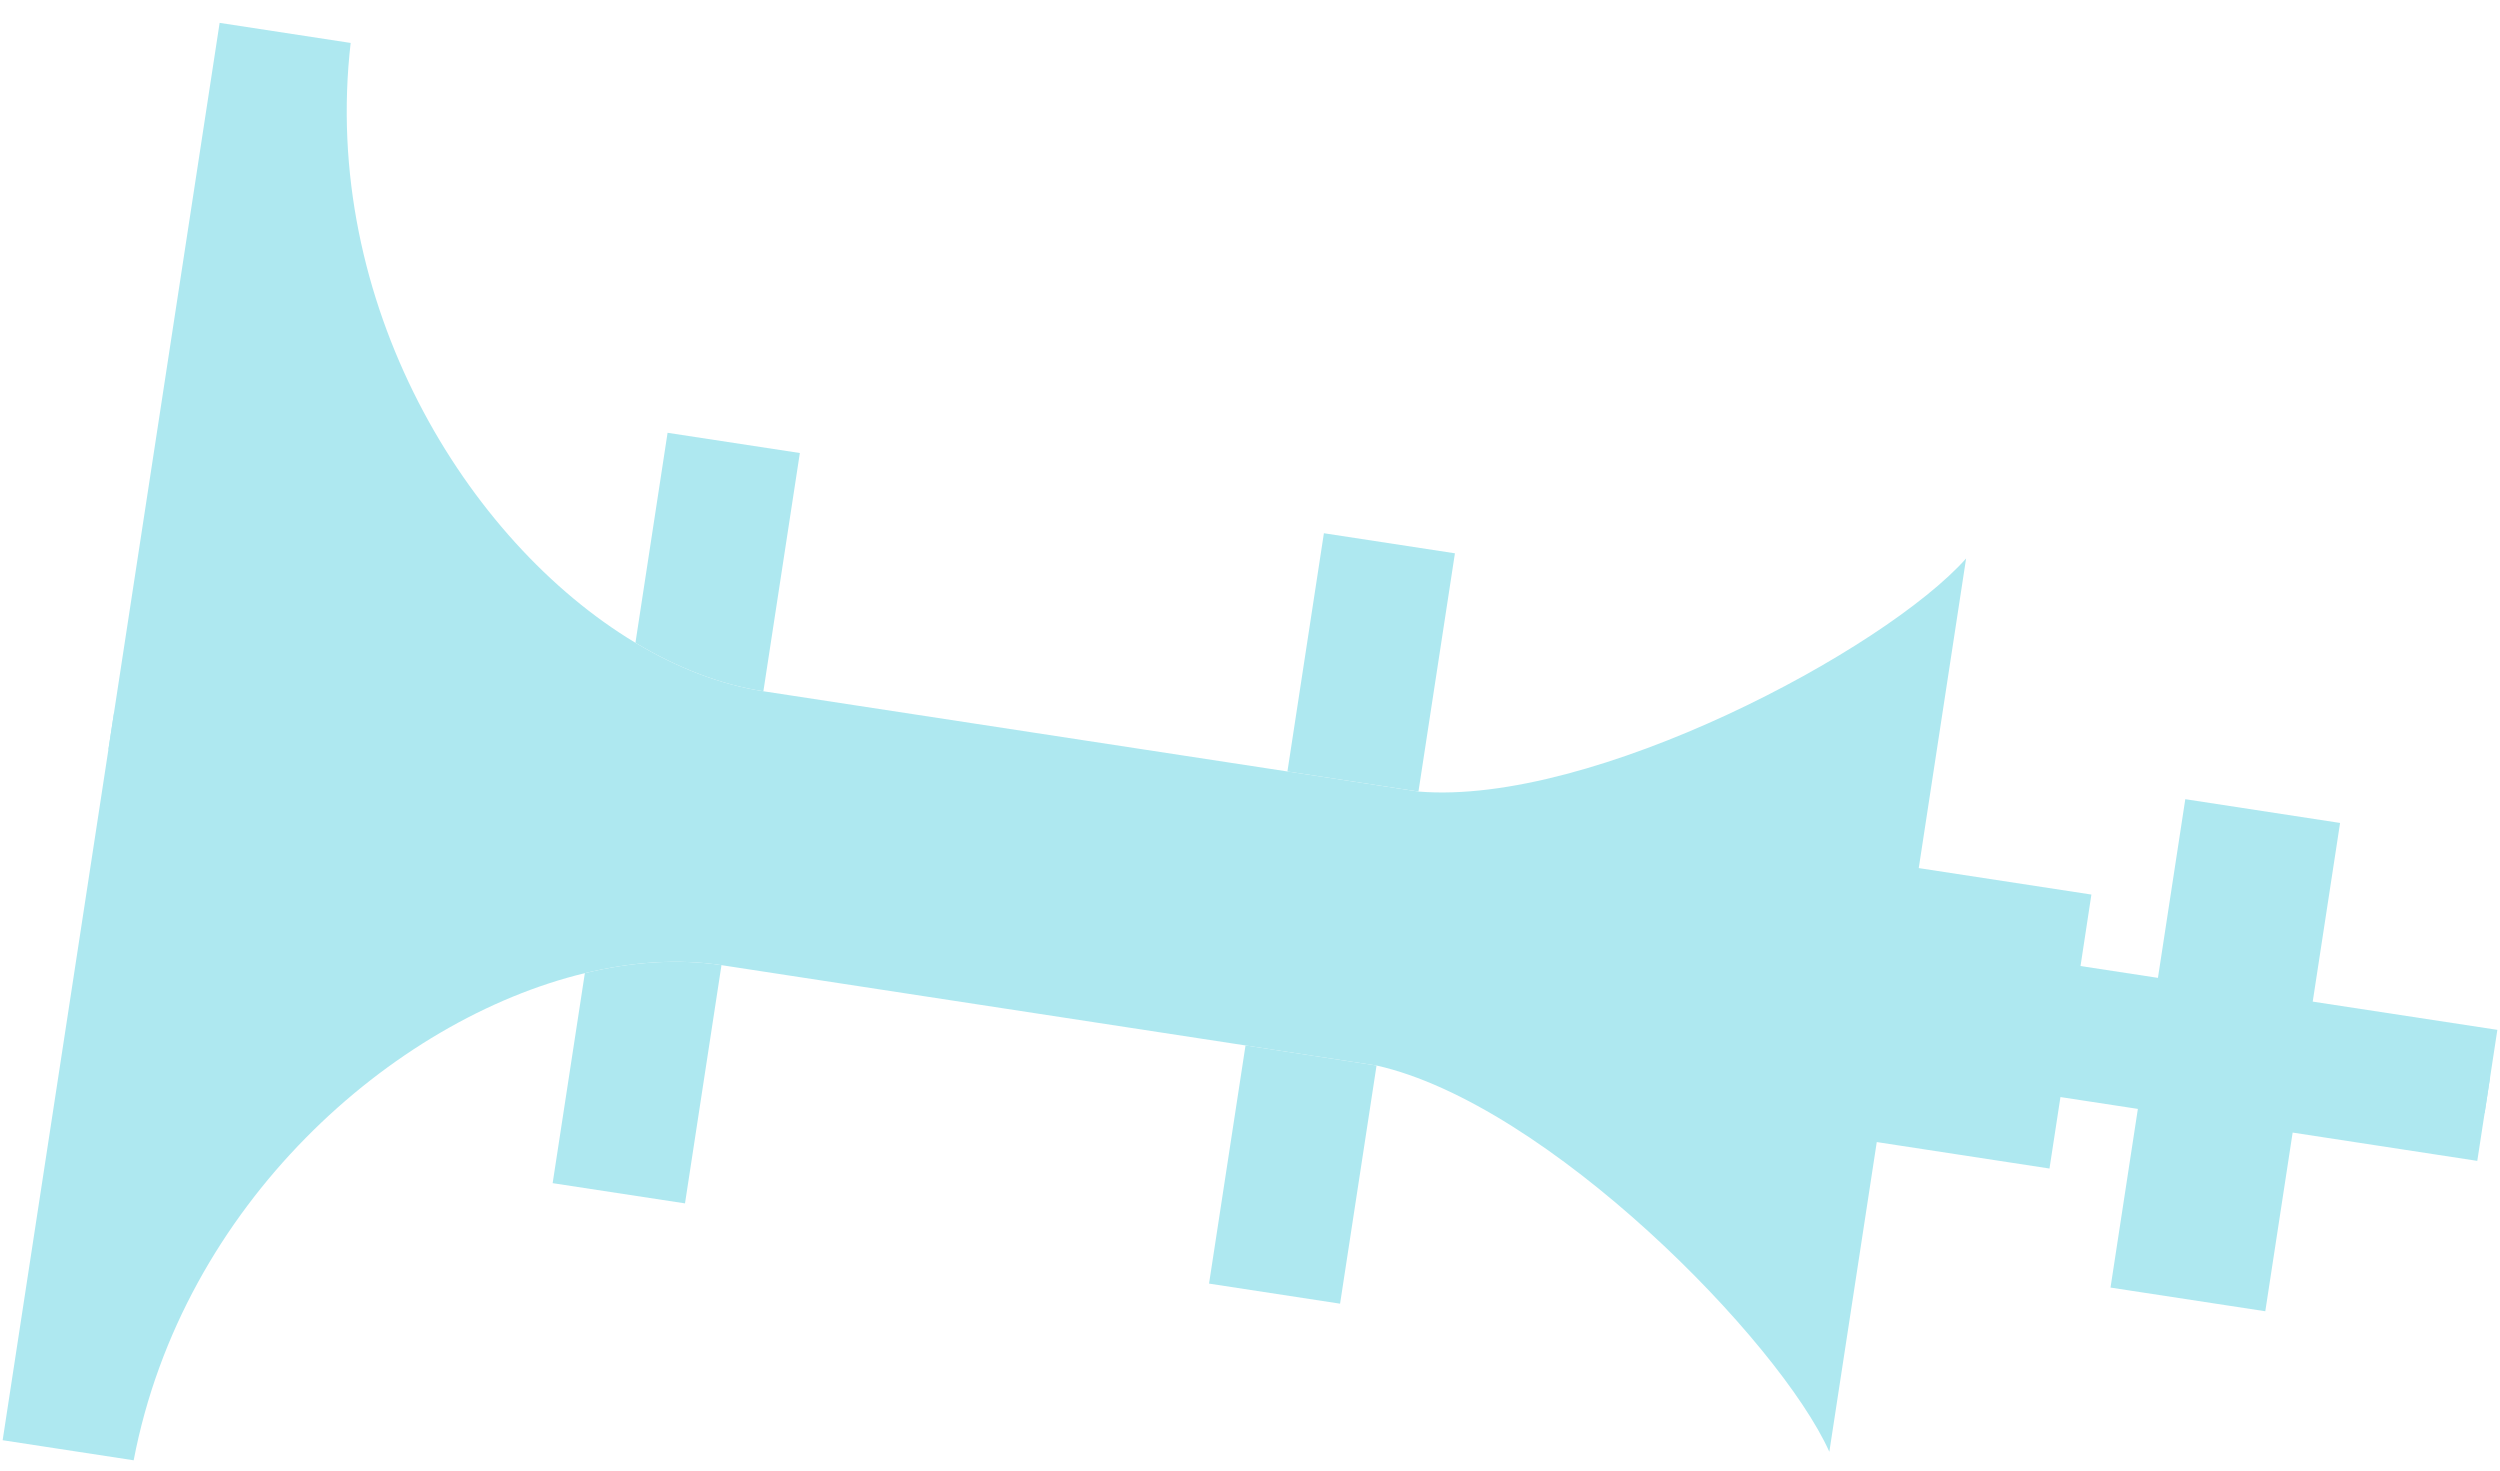 <svg width="34" height="20" viewBox="0 0 34 20" fill="none" xmlns="http://www.w3.org/2000/svg">
<path d="M4.769 0.584L2.987 0.311L1.474 10.192L33.791 15.14L33.964 14.006L31.453 13.622L31.825 11.192L29.72 10.869L29.348 13.299L28.295 13.138L28.443 12.166L26.095 11.806L26.739 7.595C25.638 8.835 21.665 10.962 19.291 10.765L17.509 10.492L10.382 9.401C9.803 9.312 9.212 9.084 8.642 8.742C6.339 7.359 4.362 4.109 4.769 0.584Z" fill="#AEE8F0"/>
<path d="M18.005 7.252L17.509 10.492L19.291 10.765L19.787 7.525L18.005 7.252Z" fill="#AEE8F0"/>
<path d="M10.878 6.161L9.079 5.886L8.642 8.742C9.212 9.084 9.803 9.312 10.382 9.401L10.878 6.161Z" fill="#AEE8F0"/>
<path d="M1.818 19.86L0.036 19.587L1.549 9.706L33.865 14.654L33.691 15.788L31.18 15.403L30.808 17.833L28.703 17.511L29.075 15.081L28.022 14.92L27.873 15.892L25.524 15.532L24.879 19.744C24.199 18.23 21.045 15.012 18.721 14.491L16.939 14.218L9.812 13.126C9.232 13.038 8.601 13.078 7.954 13.235C5.343 13.865 2.484 16.375 1.818 19.86Z" fill="#AEE8F0"/>
<path d="M16.443 17.457L16.939 14.218L18.721 14.491L18.225 17.73L16.443 17.457Z" fill="#AEE8F0"/>
<path d="M9.316 16.366L7.516 16.091L7.954 13.235C8.601 13.078 9.232 13.038 9.812 13.126L9.316 16.366Z" fill="#AEE8F0"/>
</svg>
